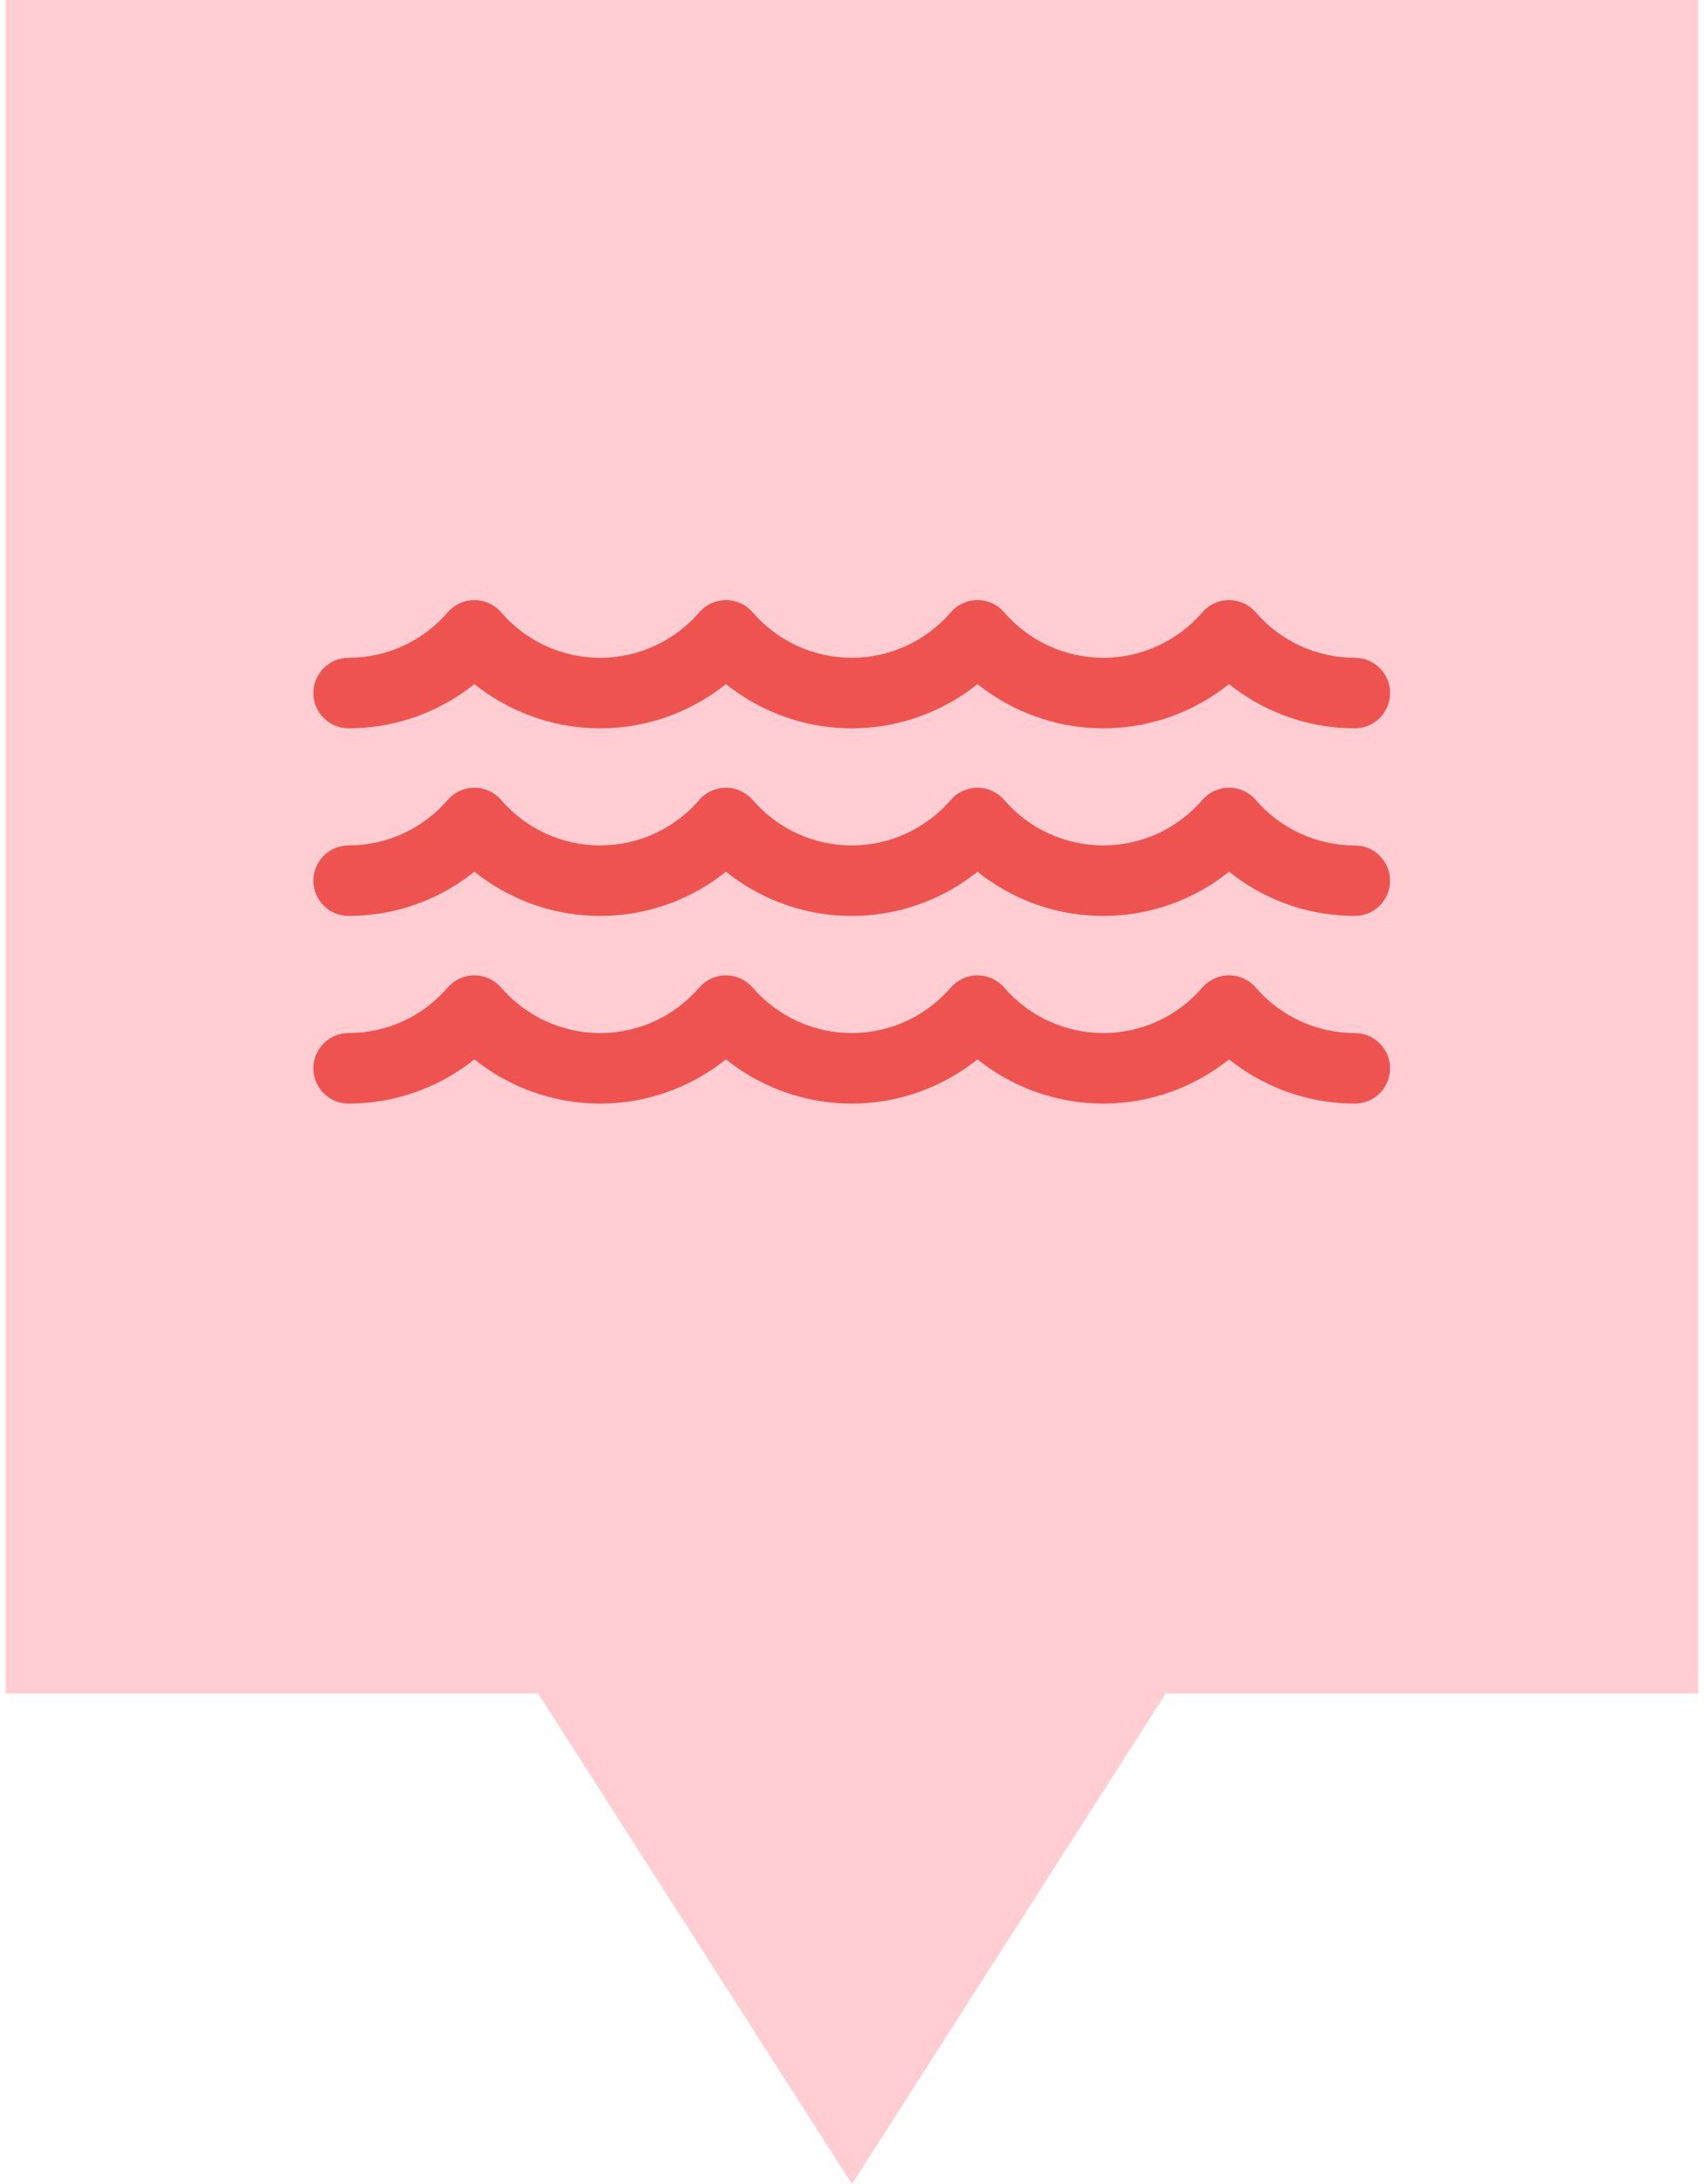 <svg xmlns="http://www.w3.org/2000/svg" version="1.1" viewBox="0 0 314.27 405.35" width="32" height="41">
 <path d="m0 0v314.29h98.864l58.259 91.058 58.269-91.058h98.874v-314.29z" fill="#FFCDD2" fill-opacity="1"/>
 <g transform="matrix(.727 0 0 .727 57.135 58.145)" fill="#EF5350">
  <path d="m265.96 183.75c-9.717 0-18.94-4.233-25.305-11.614-1.709-1.982-4.198-3.123-6.816-3.123s-5.106 1.14-6.816 3.123c-6.363 7.38-15.586 11.613-25.304 11.613s-18.94-4.233-25.305-11.614c-1.709-1.982-4.198-3.123-6.816-3.123s-5.106 1.14-6.816 3.123c-6.363 7.38-15.586 11.613-25.304 11.613s-18.94-4.233-25.304-11.613c-1.71-1.983-4.198-3.123-6.816-3.123s-5.106 1.14-6.816 3.123c-6.364 7.381-15.587 11.614-25.305 11.614s-18.94-4.233-25.304-11.613c-1.71-1.983-4.198-3.123-6.816-3.123s-5.106 1.14-6.816 3.123c-6.364 7.382-15.587 11.614-25.304 11.614-4.971 0-9 4.029-9 9s4.029 9 9 9c10.469 0 20.558-3.195 29.029-9 1.055-0.723 2.09-1.48 3.092-2.283 1.002 0.803 2.037 1.56 3.092 2.283 8.47 5.805 18.56 9 29.028 9s20.558-3.195 29.029-9c1.055-0.723 2.09-1.48 3.092-2.283 1.002 0.803 2.037 1.56 3.092 2.283 8.47 5.805 18.56 9 29.028 9s20.558-3.195 29.028-9c1.055-0.723 2.089-1.48 3.092-2.283 1.002 0.803 2.037 1.56 3.092 2.283 8.47 5.805 18.56 9 29.029 9s20.558-3.195 29.028-9c1.055-0.723 2.089-1.48 3.092-2.283 1.002 0.803 2.037 1.56 3.092 2.283 8.47 5.805 18.56 9 29.029 9 4.971 0 9-4.029 9-9s-4.03-9-9.001-9z" fill="#EF5350"/>
  <path d="m265.96 135.85c-9.717 0-18.94-4.233-25.305-11.614-1.709-1.982-4.198-3.123-6.816-3.123s-5.106 1.14-6.816 3.123c-6.363 7.38-15.586 11.613-25.304 11.613s-18.94-4.233-25.305-11.614c-1.709-1.982-4.198-3.123-6.816-3.123s-5.106 1.14-6.816 3.123c-6.363 7.38-15.586 11.613-25.304 11.613s-18.94-4.233-25.304-11.613c-1.71-1.983-4.198-3.123-6.816-3.123s-5.106 1.14-6.816 3.123c-6.364 7.381-15.587 11.614-25.305 11.614s-18.94-4.233-25.304-11.613c-1.71-1.983-4.198-3.123-6.816-3.123s-5.106 1.14-6.816 3.123c-6.364 7.381-15.587 11.614-25.304 11.614-4.971 0-9 4.029-9 9s4.029 9 9 9c10.469 0 20.558-3.195 29.029-9 1.055-0.723 2.089-1.48 3.092-2.283 1.002 0.803 2.037 1.56 3.092 2.283 8.47 5.805 18.56 9 29.028 9s20.558-3.195 29.029-9c1.055-0.723 2.089-1.48 3.092-2.283 1.002 0.803 2.037 1.56 3.092 2.283 8.47 5.805 18.56 9 29.028 9s20.558-3.195 29.028-9c1.055-0.723 2.089-1.48 3.092-2.283 1.002 0.803 2.037 1.56 3.092 2.283 8.471 5.805 18.56 9 29.029 9s20.558-3.195 29.028-9c1.055-0.723 2.089-1.48 3.092-2.283 1.002 0.803 2.037 1.56 3.092 2.283 8.471 5.805 18.56 9 29.029 9 4.971 0 9-4.029 9-9 0-4.97-4.03-9-9.001-9z" fill="#EF5350"/>
  <path d="m9 105.95c10.469 0 20.558-3.195 29.029-9 1.055-0.723 2.089-1.48 3.092-2.283 1.002 0.803 2.037 1.56 3.092 2.283 8.47 5.805 18.56 9 29.028 9s20.558-3.195 29.029-9c1.055-0.723 2.089-1.48 3.092-2.283 1.002 0.803 2.037 1.56 3.092 2.283 8.47 5.805 18.56 9 29.028 9s20.558-3.195 29.028-9c1.055-0.723 2.089-1.48 3.092-2.283 1.002 0.803 2.037 1.56 3.092 2.283 8.471 5.805 18.56 9 29.029 9s20.558-3.195 29.028-9c1.055-0.723 2.089-1.48 3.092-2.283 1.002 0.803 2.037 1.56 3.092 2.283 8.471 5.805 18.56 9 29.029 9 4.971 0 9-4.029 9-9s-4.029-9-9-9c-9.717 0-18.94-4.233-25.305-11.614-1.709-1.982-4.198-3.123-6.816-3.123s-5.106 1.14-6.816 3.123c-6.363 7.38-15.586 11.613-25.304 11.613s-18.94-4.233-25.305-11.614c-1.709-1.982-4.198-3.123-6.816-3.123s-5.106 1.14-6.816 3.123c-6.363 7.38-15.586 11.613-25.304 11.613s-18.94-4.233-25.304-11.613c-1.71-1.983-4.198-3.123-6.816-3.123s-5.106 1.14-6.816 3.123c-6.364 7.381-15.587 11.614-25.305 11.614s-18.941-4.232-25.304-11.612c-1.71-1.983-4.198-3.123-6.816-3.123s-5.106 1.14-6.816 3.123c-6.365 7.381-15.588 11.613-25.305 11.613-4.971 0-9 4.029-9 9s4.029 9 9 9z" fill="#EF5350"/>
 </g>
</svg>